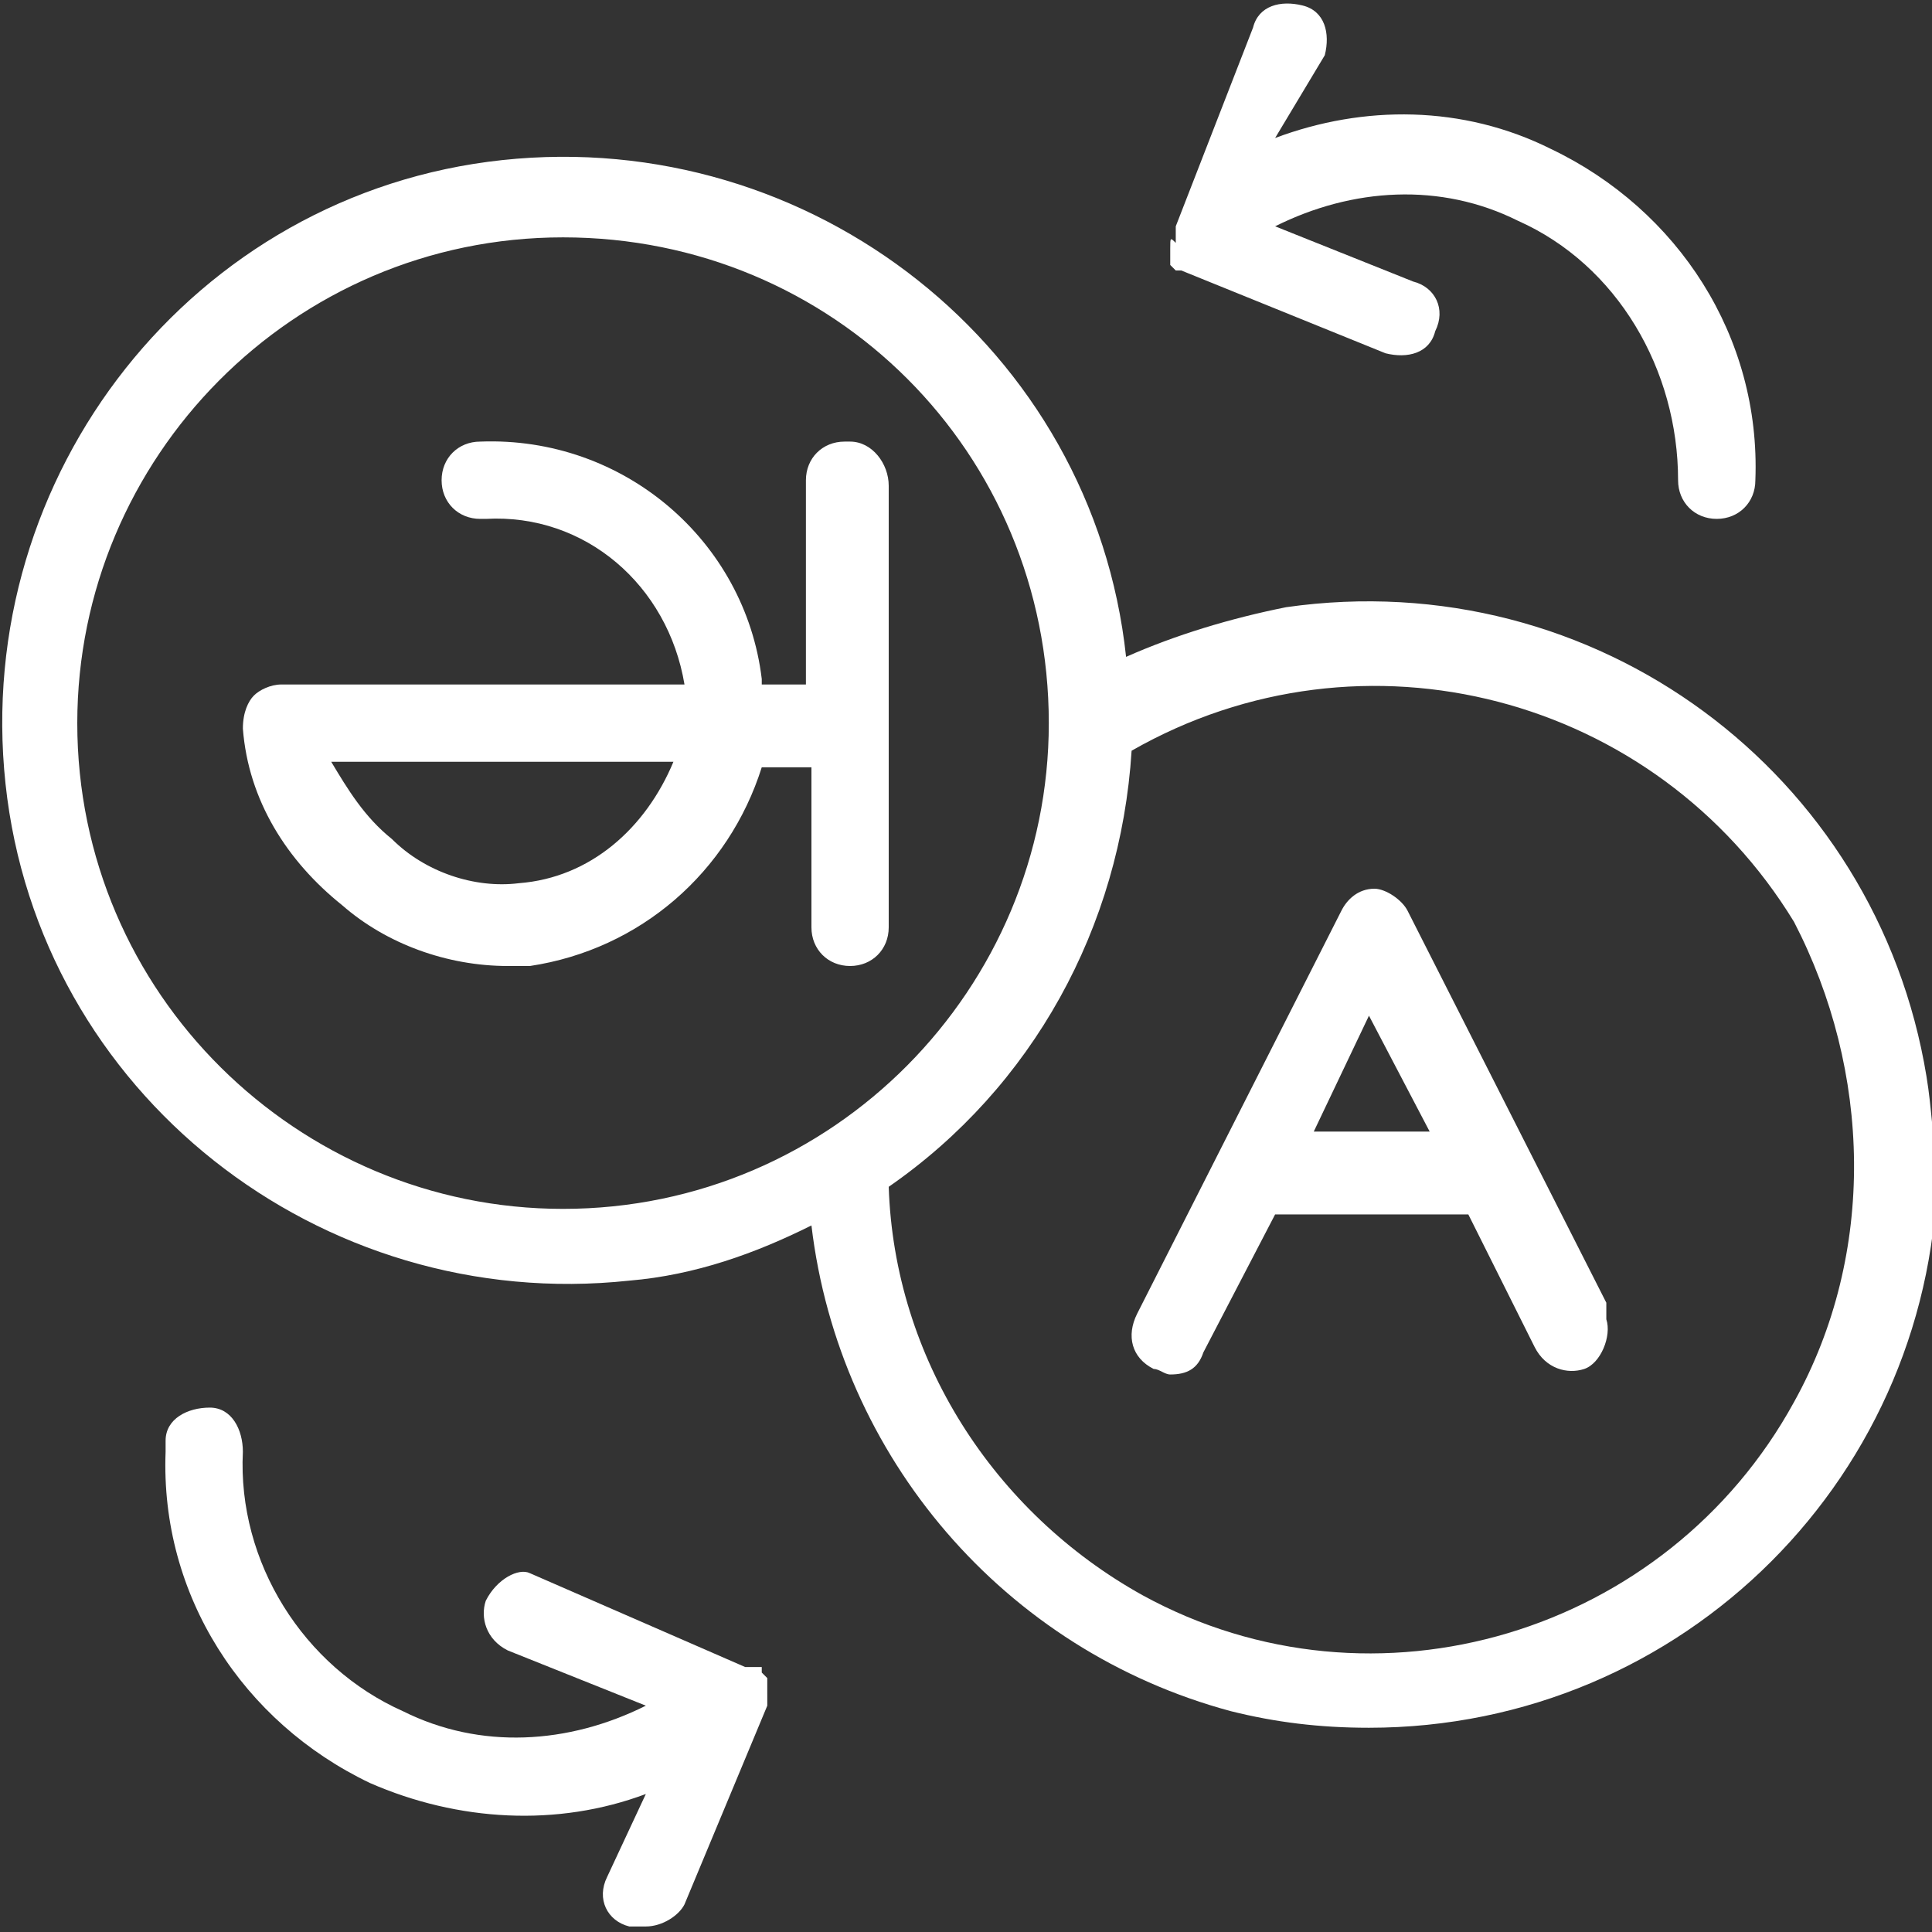 <?xml version="1.0" encoding="utf-8"?>
<!-- Generator: Adobe Illustrator 22.0.1, SVG Export Plug-In . SVG Version: 6.00 Build 0)  -->
<svg version="1.1" id="Layer_1" xmlns="http://www.w3.org/2000/svg" xmlns:xlink="http://www.w3.org/1999/xlink" x="0px" y="0px"
	 viewBox="0 0 35 35" style="enable-background:new 0 0 35 35;" xml:space="preserve">
<rect x="0" y="0" width="35" height="35" fill="#333333" stroke="none"/>
<style type="text/css">
	.st0{fill:#FFFFFF;}
</style>
<title>translation</title>
<path class="st0" d="M15.3,8c-0.4,0-0.7,0.3-0.7,0.7v3.7h-0.8v-0.1C13.5,9.8,11.3,7.9,8.7,8C8.3,8,8,8.3,8,8.7s0.3,0.7,0.7,0.7
	c0,0,0.1,0,0.1,0c1.8-0.1,3.3,1.2,3.6,3H5.1c-0.2,0-0.4,0.1-0.5,0.2c-0.1,0.1-0.2,0.3-0.2,0.6c0.1,1.3,0.8,2.4,1.8,3.2
	c0.8,0.7,1.9,1.1,3,1.1h0.4c2-0.3,3.6-1.7,4.2-3.6h0.9v2.9c0,0.4,0.3,0.7,0.7,0.7s0.7-0.3,0.7-0.7v-8c0-0.4-0.3-0.8-0.7-0.8
	C15.4,8,15.4,8,15.3,8z M9.4,16c-0.8,0.1-1.7-0.2-2.3-0.8c-0.5-0.4-0.8-0.9-1.1-1.4h6.2C11.7,15,10.7,15.9,9.4,16z"/>
<path class="st0" d="M29.1,23.6l-3.6-7.1c-0.1-0.2-0.4-0.4-0.6-0.4c-0.3,0-0.5,0.2-0.6,0.4l-3.7,7.3c-0.2,0.4-0.1,0.8,0.3,1
	c0,0,0,0,0,0c0.1,0,0.2,0.1,0.3,0.1c0.3,0,0.5-0.1,0.6-0.4l1.3-2.5h3.5l1.2,2.4c0.2,0.4,0.6,0.5,0.9,0.4s0.5-0.6,0.4-0.9
	C29.1,23.7,29.1,23.7,29.1,23.6L29.1,23.6z M23.8,20.5l1-2.1l1.1,2.1H23.8z"/>
<path class="st0" d="M34.9,19.5c-0.9-5.5-6-9.3-11.6-8.5c-1,0.2-2,0.5-2.9,0.9c-0.6-5.6-5.7-9.6-11.3-9s-9.6,5.7-9,11.3
	s5.7,9.6,11.3,9c1.2-0.1,2.3-0.5,3.3-1c0.5,4.2,3.5,7.7,7.6,8.8l0,0c0.8,0.2,1.6,0.3,2.5,0.3c5.7,0,10.3-4.6,10.3-10.3
	C35,20.6,35,20.1,34.9,19.5z M10.2,21.9c-4.8,0-8.8-3.9-8.8-8.8c0-4.8,3.9-8.8,8.8-8.8S19,8.2,19,13.1c0,0,0,0,0,0
	C19,17.9,15.1,21.9,10.2,21.9L10.2,21.9z M32.5,25.4c-2.3,4.2-7.6,5.8-11.8,3.5c-2.7-1.5-4.5-4.3-4.6-7.4c2.6-1.8,4.2-4.7,4.4-7.9
	c4.2-2.4,9.5-1,12,3.1C33.9,19.4,34,22.7,32.5,25.4z"/>
<path class="st0" d="M13.9,30.5L13.9,30.5C13.9,30.5,13.9,30.5,13.9,30.5L13.9,30.5c0-0.1,0-0.1,0-0.1l0,0v0l0,0l-0.1-0.1v-0.1l0,0
	h-0.1l0,0c0,0,0,0-0.1,0l0,0h-0.1l-3.9-1.7C9.4,28.4,9,28.6,8.8,29c-0.1,0.3,0,0.7,0.4,0.9l2.5,1c-1.4,0.7-3,0.8-4.4,0.1l0,0
	c-1.8-0.8-3-2.7-2.9-4.7c0-0.4-0.2-0.8-0.6-0.8c-0.4,0-0.8,0.2-0.8,0.6c0,0.1,0,0.1,0,0.2c-0.1,2.6,1.4,4.9,3.7,6
	c1.6,0.7,3.4,0.8,5,0.2L11,34c-0.2,0.4,0,0.8,0.4,0.9c0,0,0,0,0,0c0.1,0,0.2,0,0.3,0c0.3,0,0.6-0.2,0.7-0.4l1.5-3.6l0,0l0,0
	c0,0,0,0,0-0.1l0,0c0,0,0-0.1,0-0.1L13.9,30.5C13.8,30.6,13.8,30.6,13.9,30.5L13.9,30.5L13.9,30.5z"/>
<path class="st0" d="M21.2,4.5L21.2,4.5C21.2,4.5,21.2,4.5,21.2,4.5L21.2,4.5v0.2l0,0l0,0l0,0v0.1l0.1,0.1l0,0h0l0,0h0l0,0h0.1
	l3.7,1.5c0.4,0.1,0.8,0,0.9-0.4c0,0,0,0,0,0c0.2-0.4,0-0.8-0.4-0.9c0,0,0,0,0,0l-2.5-1c1.4-0.7,3-0.8,4.4-0.1l0,0
	c1.8,0.8,2.9,2.7,2.9,4.7c0,0.4,0.3,0.7,0.7,0.7c0,0,0,0,0,0l0,0c0.4,0,0.7-0.3,0.7-0.7c0.1-2.6-1.4-4.9-3.7-6
	c-1.6-0.8-3.4-0.8-5-0.2L24,1c0.1-0.4,0-0.8-0.4-0.9c0,0,0,0,0,0c-0.4-0.1-0.8,0-0.9,0.4c0,0,0,0,0,0l-1.4,3.6l0,0c0,0,0,0,0,0.1
	l0,0c0,0,0,0.1,0,0.1v0.1C21.2,4.3,21.2,4.3,21.2,4.5L21.2,4.5L21.2,4.5z"/>
</svg>
